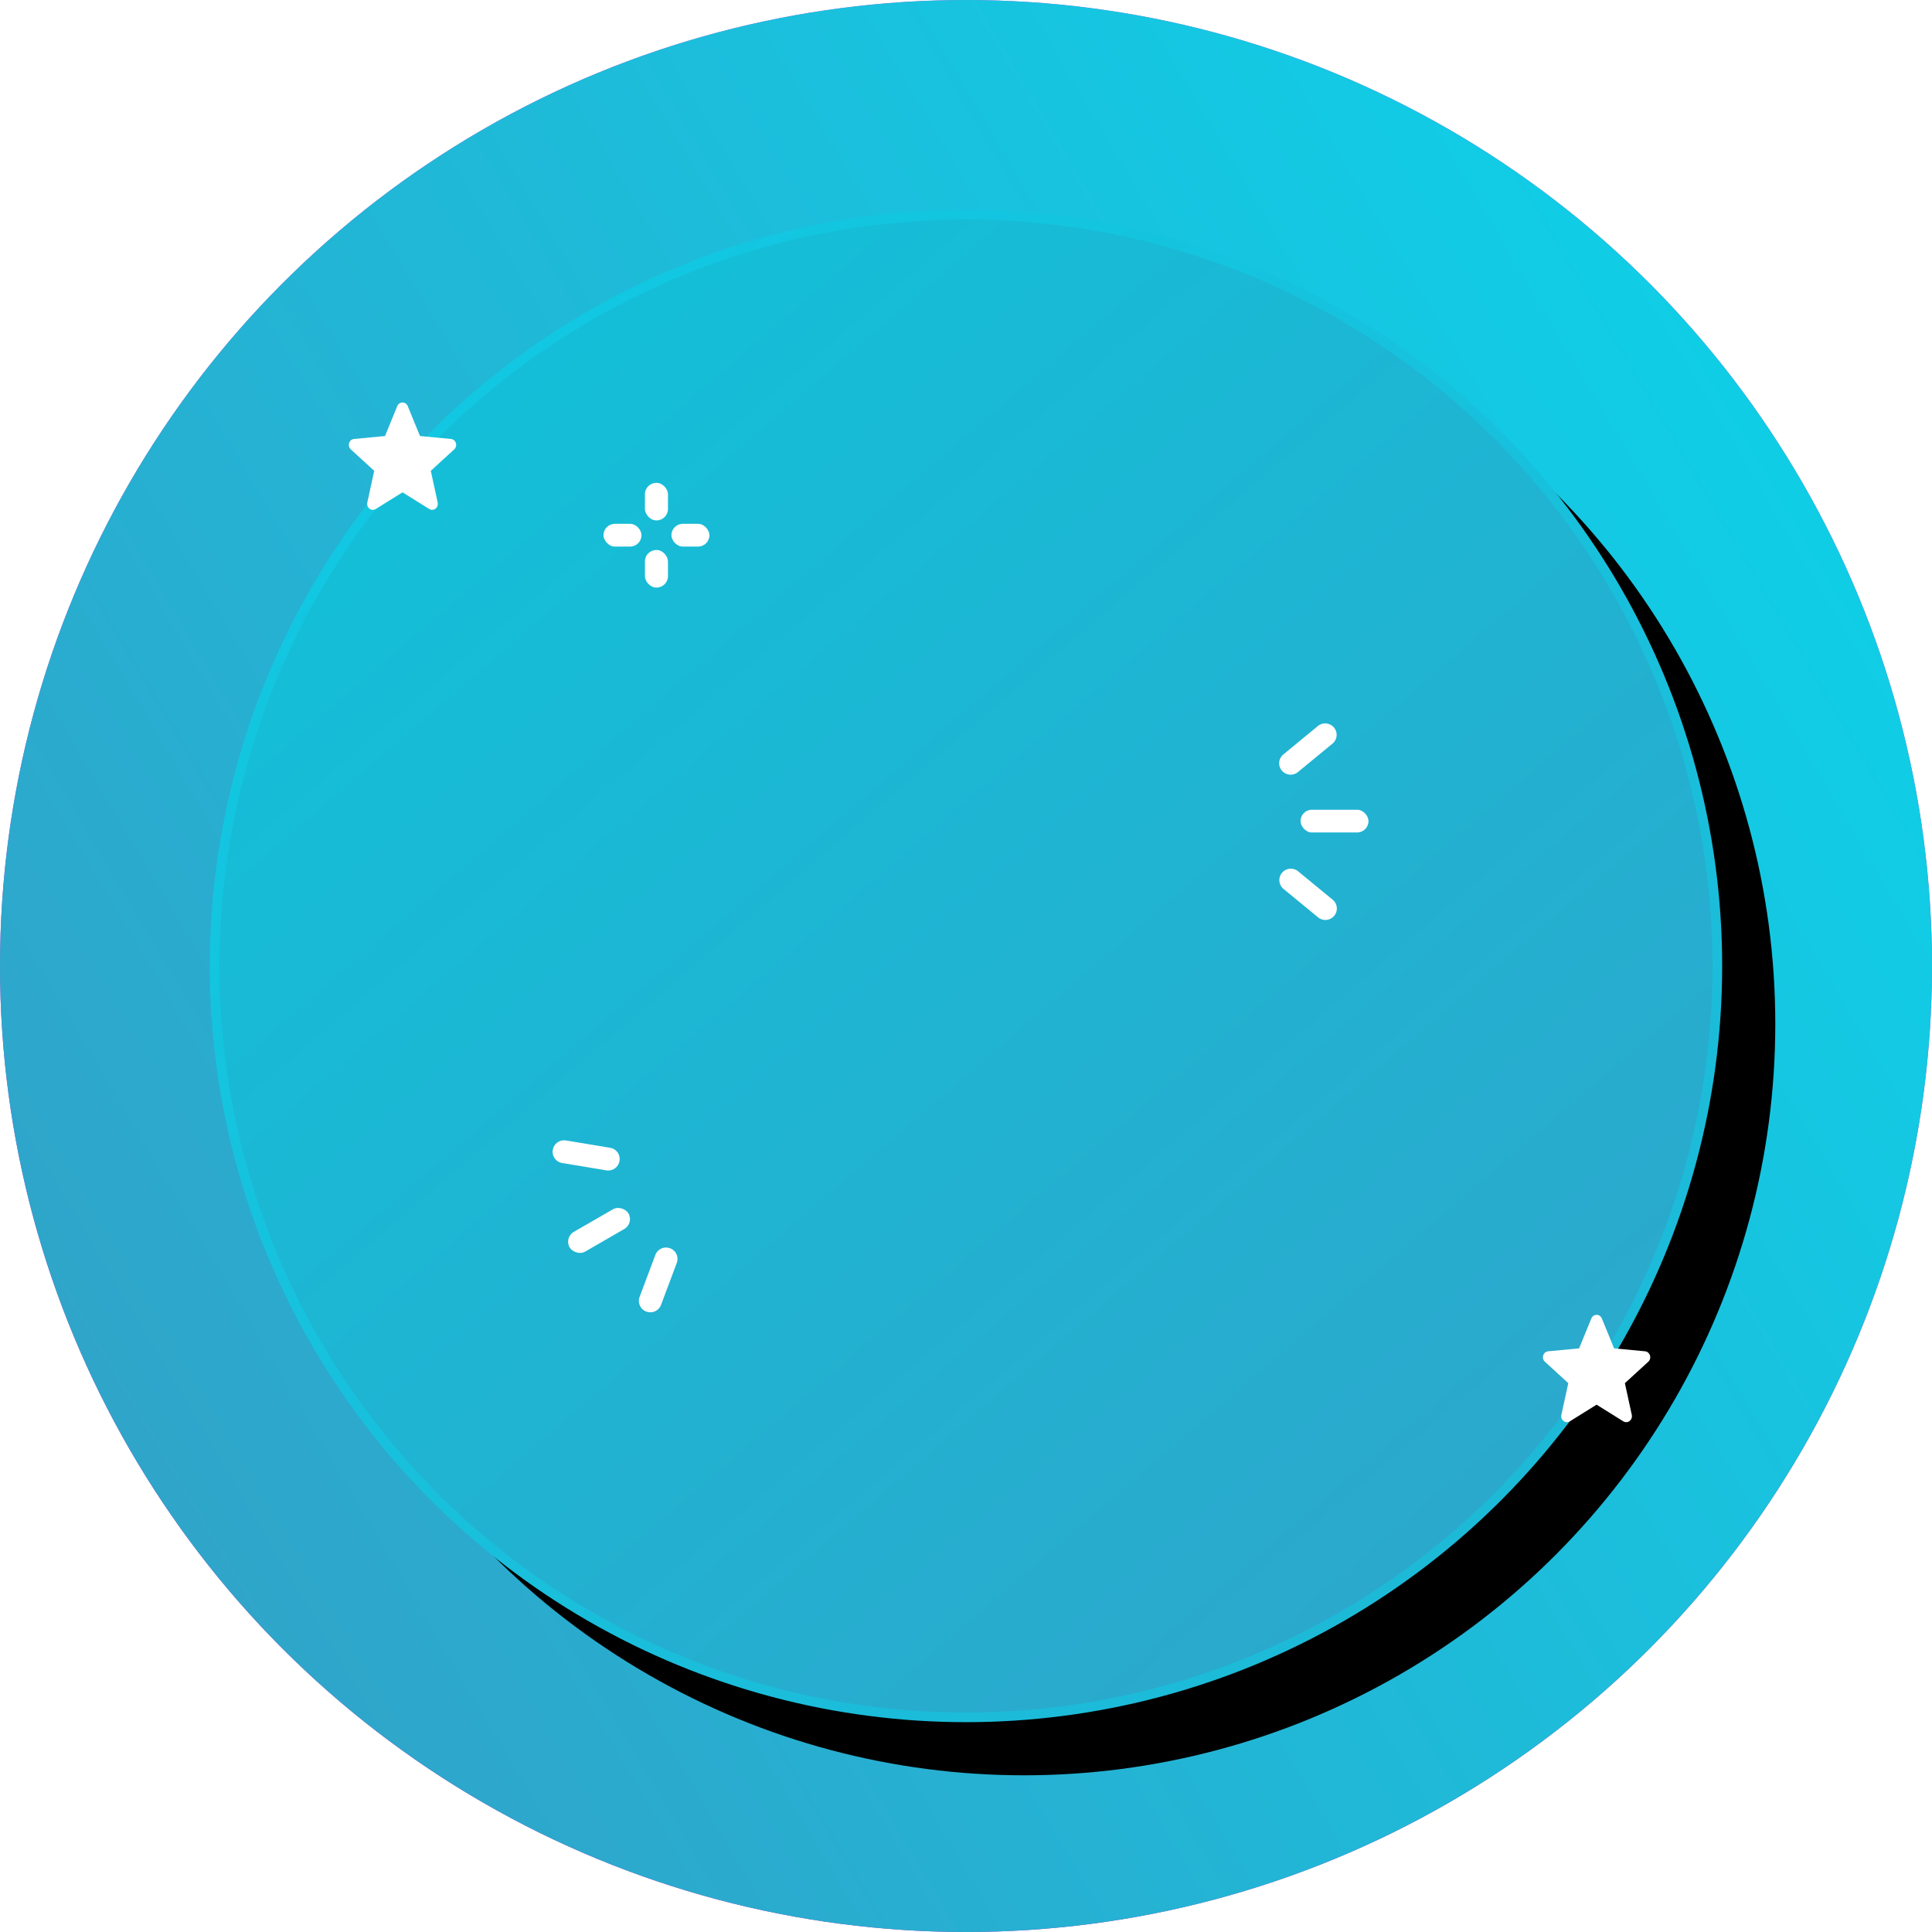 <?xml version="1.0" encoding="UTF-8"?>
<svg width="72px" height="72px" viewBox="0 0 100 100" version="1.1" xmlns="http://www.w3.org/2000/svg" xmlns:xlink="http://www.w3.org/1999/xlink">
    <title>Counter / 2</title>
    <defs>
        <linearGradient x1="10.237%" y1="10.447%" x2="109.529%" y2="66.025%" id="linearGradient-1">
            <stop stop-color="#FFFFFF" offset="0%"></stop>
            <stop stop-color="#F6F6F6" offset="100%"></stop>
        </linearGradient>
        <linearGradient x1="50%" y1="0%" x2="50%" y2="100%" id="linearGradient-2">
            <stop stop-color="#E44AE1" offset="0%"></stop>
            <stop stop-color="#C524C0" offset="100%"></stop>
        </linearGradient>
        <linearGradient x1="100%" y1="24.1%" x2="0.635%" y2="83.128%" id="linearGradient-3">
            <stop stop-color="#0ED0E8" offset="0%"></stop>
            <stop stop-color="#32A1C7" offset="100%"></stop>
        </linearGradient>
        <linearGradient x1="14.375%" y1="11.276%" x2="84.11%" y2="92.443%" id="linearGradient-4">
            <stop stop-color="#13BFD8" offset="0%"></stop>
            <stop stop-color="#2CA8CC" offset="100%"></stop>
        </linearGradient>
        <linearGradient x1="17.819%" y1="10.63%" x2="84.277%" y2="89.743%" id="linearGradient-5">
            <stop stop-color="#12C7E1" offset="0%"></stop>
            <stop stop-color="#1DBAD8" offset="100%"></stop>
        </linearGradient>
        <circle id="path-6" cx="50" cy="50" r="38.889"></circle>
        <filter x="-6.1%" y="-6.1%" width="119.9%" height="119.9%" filterUnits="objectBoundingBox" id="filter-7">
            <feMorphology radius="0.25" operator="dilate" in="SourceAlpha" result="shadowSpreadOuter1"></feMorphology>
            <feOffset dx="3" dy="3" in="shadowSpreadOuter1" result="shadowOffsetOuter1"></feOffset>
            <feGaussianBlur stdDeviation="2" in="shadowOffsetOuter1" result="shadowBlurOuter1"></feGaussianBlur>
            <feComposite in="shadowBlurOuter1" in2="SourceAlpha" operator="out" result="shadowBlurOuter1"></feComposite>
            <feColorMatrix values="0 0 0 0 0   0 0 0 0 0   0 0 0 0 0  0 0 0 0.149 0" type="matrix" in="shadowBlurOuter1"></feColorMatrix>
        </filter>
    </defs>
    <g id="Work" stroke="none" stroke-width="1" fill="none" fill-rule="evenodd">
        <g id="Awards" transform="translate(-2489, -154)">
            <g id="Counter-/-2" transform="translate(2489, 154)">
                <g id="Group-15-Copy-5">
                    <circle id="Oval-Copy" stroke="url(#linearGradient-2)" stroke-width="1.22" fill="url(#linearGradient-1)" cx="50" cy="50" r="49.39"></circle>
                    <circle id="Oval-Copy-4" fill="url(#linearGradient-3)" cx="50" cy="50" r="50"></circle>
                    <g id="Oval-Copy-5">
                        <use fill="black" fill-opacity="1" filter="url(#filter-7)" xlink:href="#path-6"></use>
                        <use stroke="url(#linearGradient-5)" stroke-width="0.5" fill="url(#linearGradient-4)" fill-rule="evenodd" xlink:href="#path-6"></use>
                    </g>
                    <path d="M85.402,70.155 C85.366,70.038 85.266,69.954 85.148,69.943 L83.545,69.791 L82.911,68.242 C82.864,68.129 82.757,68.056 82.639,68.056 C82.521,68.056 82.414,68.129 82.368,68.243 L81.734,69.791 L80.13,69.943 C80.012,69.954 79.912,70.037 79.876,70.155 C79.839,70.272 79.873,70.401 79.963,70.482 L81.174,71.592 L80.817,73.235 C80.791,73.355 80.836,73.48 80.931,73.552 C81.027,73.625 81.155,73.631 81.256,73.568 L82.639,72.705 L84.022,73.568 C84.123,73.631 84.251,73.625 84.347,73.552 C84.442,73.48 84.487,73.355 84.461,73.235 L84.104,71.592 L85.316,70.483 C85.405,70.401 85.439,70.273 85.402,70.155 Z" id="Path-Copy-2" fill="#FFFFFF" fill-rule="nonzero"></path>
                    <path d="M23.597,22.933 C23.56,22.815 23.46,22.732 23.342,22.721 L21.739,22.569 L21.105,21.02 C21.059,20.907 20.952,20.833 20.834,20.833 C20.715,20.833 20.609,20.907 20.562,21.02 L19.928,22.569 L18.325,22.721 C18.207,22.732 18.106,22.815 18.07,22.933 C18.033,23.05 18.068,23.179 18.157,23.26 L19.369,24.369 L19.012,26.012 C18.985,26.133 19.03,26.258 19.126,26.33 C19.221,26.403 19.349,26.409 19.451,26.345 L20.834,25.483 L22.216,26.345 C22.318,26.408 22.445,26.402 22.541,26.33 C22.637,26.258 22.682,26.133 22.655,26.012 L22.298,24.369 L23.51,23.26 C23.599,23.179 23.633,23.05 23.597,22.933 Z" id="Path-Copy-3" fill="#FFFFFF" fill-rule="nonzero"></path>
                </g>
                <g id="Group-4" transform="translate(31.627, 63.358) rotate(-30) translate(-31.627, -63.358) translate(29.167, 57.98)" fill="#FFFFFF" fill-rule="nonzero">
                    <path d="M3.112,-0.095 L3.121,-0.095 C3.444,-0.093 3.706,0.169 3.707,0.492 L3.721,2.817 C3.723,3.141 3.462,3.404 3.139,3.406 C3.137,3.406 3.134,3.406 3.132,3.406 L3.123,3.406 C2.8,3.404 2.539,3.143 2.537,2.819 L2.523,0.494 C2.521,0.171 2.782,-0.093 3.105,-0.095 C3.107,-0.095 3.11,-0.095 3.112,-0.095 Z" id="Rectangle" transform="translate(3.122, 1.656) rotate(-50.231) translate(-3.122, -1.656) "></path>
                    <rect id="Rectangle" x="-2.06884812e-12" y="4.764" width="3.517" height="1.178" rx="0.589"></rect>
                    <path d="M1.967,8.502 L4.293,8.516 C4.616,8.518 4.877,8.779 4.879,9.102 L4.879,9.111 C4.881,9.434 4.62,9.698 4.297,9.7 C4.295,9.7 4.293,9.7 4.29,9.7 L1.965,9.686 C1.642,9.685 1.38,9.423 1.378,9.1 L1.378,9.091 C1.377,8.768 1.637,8.504 1.96,8.502 C1.963,8.502 1.965,8.502 1.967,8.502 Z" id="Rectangle" transform="translate(3.129, 9.101) rotate(-39.786) translate(-3.129, -9.101) "></path>
                </g>
                <g id="Group-3" transform="translate(65.905, 37.115)" fill="#FFFFFF" fill-rule="nonzero">
                    <path d="M1.792,7.424 L1.801,7.425 C2.124,7.426 2.385,7.688 2.387,8.011 L2.401,10.337 C2.402,10.66 2.142,10.923 1.819,10.925 C1.816,10.925 1.814,10.925 1.812,10.925 L1.803,10.925 C1.48,10.923 1.218,10.662 1.216,10.339 L1.203,8.013 C1.201,7.69 1.462,7.426 1.785,7.424 C1.787,7.424 1.789,7.424 1.792,7.424 Z" id="Rectangle" transform="translate(1.802, 9.175) rotate(-50.231) translate(-1.802, -9.175) "></path>
                    <rect id="Rectangle" x="1.411" y="4.796" width="3.517" height="1.178" rx="0.589"></rect>
                    <path d="M0.631,1.057 L2.956,1.07 C3.279,1.072 3.541,1.334 3.542,1.657 L3.543,1.666 C3.544,1.989 3.284,2.253 2.961,2.254 C2.958,2.254 2.956,2.254 2.954,2.254 L0.628,2.241 C0.305,2.239 0.044,1.978 0.042,1.655 L0.042,1.646 C0.04,1.322 0.301,1.059 0.624,1.057 C0.626,1.057 0.628,1.057 0.631,1.057 Z" id="Rectangle" transform="translate(1.792, 1.656) rotate(-39.772) translate(-1.792, -1.656) "></path>
                </g>
                <g id="Group-2" transform="translate(31.236, 24.992)" fill="#FFFFFF" fill-rule="nonzero">
                    <rect id="Rectangle" x="2.146" y="0" width="1.192" height="1.944" rx="0.59"></rect>
                    <rect id="Rectangle" x="2.146" y="3.476" width="1.192" height="1.944" rx="0.59"></rect>
                    <rect id="Rectangle" x="3.517" y="2.121" width="1.967" height="1.178" rx="0.589"></rect>
                    <rect id="Rectangle" x="0" y="2.121" width="1.967" height="1.178" rx="0.589"></rect>
                </g>
            </g>
        </g>
    </g>
</svg>
